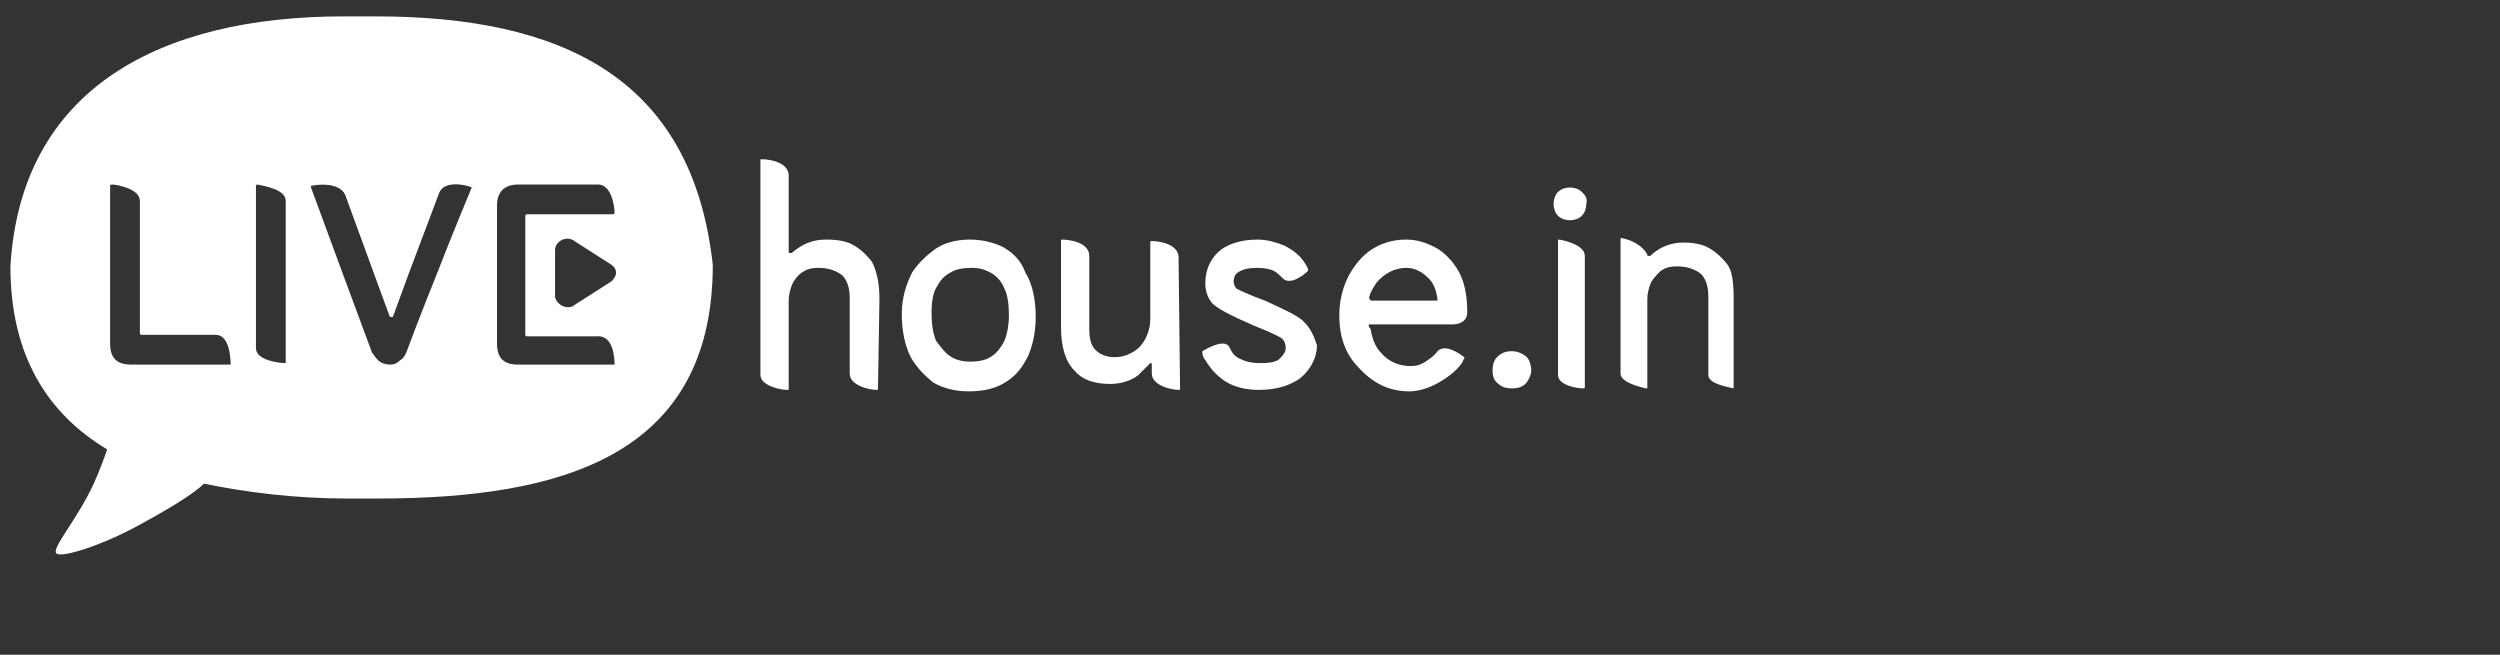 <?xml version="1.0" encoding="utf-8"?>
<!-- Generator: Adobe Illustrator 21.0.2, SVG Export Plug-In . SVG Version: 6.00 Build 0)  -->
<svg version="1.1" id="logo" xmlns="http://www.w3.org/2000/svg" xmlns:xlink="http://www.w3.org/1999/xlink" x="0px" y="0px"
	 viewBox="0 0 168 44" style="enable-background:new 0 0 168 44;" xml:space="preserve">
<rect x="0" y="0" width="168" height="44" fill="#333333" stroke="none"/>
<style type="text/css">
	.st0{fill:#FFFFFF;}
	.st1{fill:none;}
</style>
<g>
	<path class="st0" d="M101.6,23.6c-0.4,0-0.7,0.1-1,0.4c-0.2,0.2-0.3,0.5-0.3,0.9c0,0.4,0.1,0.7,0.4,0.9c0.2,0.2,0.5,0.3,0.9,0.3
		c0.4,0,0.7-0.1,0.9-0.3c0.2-0.2,0.4-0.6,0.4-0.9s-0.1-0.7-0.3-0.9S102,23.6,101.6,23.6L101.6,23.6z"/>
	<path class="st0" d="M106.3,12.9c-0.2-0.2-0.5-0.3-0.8-0.3s-0.6,0.1-0.8,0.3s-0.3,0.5-0.3,0.8s0.1,0.6,0.3,0.8s0.5,0.3,0.8,0.3
		s0.6-0.1,0.8-0.3s0.3-0.5,0.3-0.8C106.7,13.3,106.5,13.1,106.3,12.9z"/>
	<path class="st0" d="M104.8,16.1C104.7,16.1,104.7,16.1,104.8,16.1c-0.1,0-0.1,0-0.1,0.1v0.2v8.8c0,0.7,1.3,0.9,1.7,0.9
		c0.1,0,0.1,0,0.1-0.1v-8.8C106.5,16.5,105.3,16.2,104.8,16.1z"/>
	<path class="st0" d="M116.5,26.1v-6.1c0-1-0.1-1.8-0.4-2.2s-0.7-0.8-1.2-1.1c-0.5-0.3-1.1-0.4-1.8-0.4c-0.8,0-1.6,0.3-2.2,0.9
		c0,0,0,0-0.1,0s-0.1,0-0.1-0.1c-0.4-0.7-1.2-1-1.7-1.1c-0.1,0-0.1,0-0.1,0.1v9c0,0.6,1.3,0.9,1.7,1c0.1,0,0.1,0,0.1-0.1v-5.9
		c0-0.4,0.1-0.7,0.2-1c0.1-0.3,0.4-0.6,0.7-0.9c0.3-0.2,0.6-0.3,1.1-0.3c0.7,0,1.2,0.2,1.6,0.5c0.3,0.3,0.5,0.8,0.5,1.5v5.3
		c0,0.6,1.3,0.8,1.7,0.9h0C116.5,26.2,116.5,26.2,116.5,26.1L116.5,26.1L116.5,26.1z"/>
	<path class="st0" d="M67.4,16.6c-0.6-0.3-1.4-0.5-2.2-0.5c-0.9,0-1.7,0.2-2.3,0.6c-0.7,0.5-1.2,1-1.6,1.6c-0.4,0.8-0.7,1.7-0.7,2.8
		c0,1.1,0.2,2.1,0.6,2.9c0.4,0.7,0.9,1.2,1.5,1.7c0.7,0.4,1.5,0.6,2.4,0.6c1,0,1.9-0.2,2.6-0.7c0.6-0.4,1-0.9,1.4-1.7
		c0.3-0.7,0.5-1.6,0.5-2.6c0-1.1-0.2-2.2-0.7-3C68.6,17.5,68.1,17,67.4,16.6L67.4,16.6z M67.5,22.9c-0.2,0.4-0.5,0.8-0.8,1
		c-0.4,0.3-0.9,0.4-1.5,0.4c-0.5,0-1-0.1-1.4-0.4c-0.3-0.2-0.6-0.6-0.9-1c-0.2-0.5-0.3-1.1-0.3-1.9c0-0.7,0.1-1.4,0.4-1.8
		c0.2-0.4,0.5-0.7,0.9-0.9c0.3-0.2,0.8-0.3,1.4-0.3c0.5,0,0.9,0.1,1.4,0.4c0.3,0.2,0.6,0.5,0.8,1c0.2,0.4,0.3,1,0.3,1.8
		C67.8,21.8,67.7,22.4,67.5,22.9L67.5,22.9z"/>
	<path class="st0" d="M59.1,20.1c0-1.1-0.2-1.9-0.5-2.5c-0.3-0.4-0.7-0.8-1.2-1.1c-0.5-0.3-1.1-0.4-1.9-0.4c-0.9,0-1.6,0.3-2.3,0.9
		c0,0-0.1,0-0.1,0c-0.1,0-0.1,0-0.1-0.1v-5.1c0-0.9-1.3-1.1-1.8-1.1h0c-0.1,0-0.1,0-0.1,0.1v0.1v14.3c0,0.7,1.3,1,1.8,1h0
		c0.1,0,0.1,0,0.1-0.1v-5.9c0-0.4,0.1-0.7,0.2-1c0.1-0.3,0.4-0.7,0.7-0.9c0.3-0.2,0.6-0.3,1.1-0.3c0.7,0,1.2,0.2,1.6,0.5
		c0.3,0.3,0.5,0.8,0.5,1.5v5.1c0,0.8,1.3,1.1,1.8,1.1c0.1,0,0.1,0,0.1-0.1v0L59.1,20.1L59.1,20.1z"/>
	<path class="st0" d="M79.2,17.3c0-0.9-1.3-1.1-1.8-1.1h0c-0.1,0-0.1,0-0.1,0.1v0v5.1c0,0.8-0.3,1.5-0.8,2C76,23.8,75.5,24,74.9,24
		c-0.6,0-1-0.2-1.3-0.5c-0.3-0.3-0.4-0.8-0.4-1.4v-4.9c0-0.9-1.3-1.1-1.8-1.1h0c-0.1,0-0.1,0-0.1,0.1V22c0,1.3,0.3,2.3,0.9,2.9
		c0.5,0.6,1.3,0.9,2.4,0.9c0.7,0,1.4-0.2,1.9-0.6c0.3-0.3,0.5-0.5,0.7-0.7c0,0,0.1-0.1,0.1-0.1c0.1,0,0.1,0,0.1,0.1v0.6
		c0,0.8,1.3,1.1,1.8,1.1h0c0.1,0,0.1,0,0.1-0.1L79.2,17.3L79.2,17.3z"/>
	<path class="st0" d="M87.6,21.6c-0.4-0.4-1.3-0.8-2.6-1.4c-1.1-0.4-1.7-0.7-1.9-0.8c-0.1-0.1-0.2-0.3-0.2-0.5
		c0-0.2,0.1-0.5,0.3-0.6c0.3-0.2,0.7-0.3,1.3-0.3c0.5,0,0.9,0.1,1.1,0.2c0.2,0.1,0.4,0.3,0.6,0.5c0.5,0.5,1.4-0.2,1.7-0.5
		c0,0,0,0,0,0c0,0,0,0,0-0.1v0c0-0.1-0.1-0.2-0.2-0.4c-0.3-0.5-0.8-0.9-1.4-1.2c-0.5-0.2-1.1-0.4-1.8-0.4c-1.1,0-2.1,0.3-2.7,0.9
		c-0.5,0.5-0.8,1.2-0.8,2c0,0.5,0.1,0.9,0.4,1.3c0.3,0.4,1.3,0.9,2.9,1.6c1,0.4,1.7,0.7,1.9,0.9c0.1,0.1,0.2,0.3,0.2,0.6
		c0,0.2-0.1,0.4-0.4,0.7c-0.2,0.2-0.6,0.3-1.3,0.3c-0.6,0-1-0.1-1.4-0.3s-0.5-0.4-0.7-0.8c-0.3-0.5-1.3,0-1.8,0.3c0,0,0,0,0,0
		c0,0,0,0.1,0,0.1v0c0,0.2,0.1,0.4,0.2,0.5c0.3,0.5,0.7,1,1.3,1.4c0.6,0.4,1.4,0.6,2.3,0.6c1.2,0,2.1-0.3,2.8-0.8
		c0.7-0.6,1.1-1.4,1.1-2.2C88.3,22.6,88.1,22.1,87.6,21.6L87.6,21.6z"/>
	<path class="st0" d="M92,21.8h5.6c0.6,0,1-0.3,1-0.8c0-1.2-0.2-2.1-0.6-2.8s-1-1.3-1.6-1.6c-0.6-0.3-1.2-0.5-1.9-0.5
		c-1.4,0-2.6,0.6-3.4,1.7c-0.7,0.9-1.1,2.1-1.1,3.4c0,1.4,0.4,2.6,1.3,3.5c0.9,1,2,1.6,3.4,1.6c0.6,0,1.3-0.2,2-0.6s1.3-0.9,1.6-1.4
		c0-0.1,0.1-0.2,0.1-0.2v0v0c0,0,0-0.1,0-0.1c-0.4-0.3-1.3-0.9-1.8-0.4c-0.2,0.3-0.5,0.5-0.8,0.7c-0.3,0.2-0.6,0.3-1,0.3
		c-0.8,0-1.5-0.3-2-0.9c-0.4-0.4-0.6-1-0.7-1.6C91.9,21.9,92,21.8,92,21.8L92,21.8z M92,20c0.1-0.4,0.3-0.7,0.5-1c0.5-0.6,1.2-1,2-1
		c0.5,0,1,0.2,1.5,0.7c0.3,0.3,0.5,0.7,0.6,1.4c0,0.1,0,0.1-0.1,0.1h-4.4C92.1,20.1,92,20.1,92,20z"/>
</g>
<path class="st0" d="M25.2,1.1h-2.1C10.7,1.1,1.4,6,0.7,17.9c0,6,2.5,9.9,6.5,12.3c-0.2,0.6-0.5,1.4-0.9,2.3
	c-1.1,2.4-2.9,4.4-2.5,4.7s3.2-0.6,5.7-2c2.6-1.4,3.8-2.3,4.1-2.6c0,0,0.1-0.1,0.1-0.1c2.9,0.6,6.2,1,9.6,1h2.1
	c12.4,0,22.5-2.9,22.5-15.7C46.5,5.1,37.6,1.1,25.2,1.1z M15.5,24.5H8.8c-0.9,0-1.4-0.4-1.4-1.4V12.5c0,0,0-0.1,0.1-0.1
	c0.4,0,1.9,0.3,1.9,1.1v8.9c0,0,0,0.1,0.1,0.1h5C15.4,22.5,15.5,24,15.5,24.5C15.6,24.5,15.5,24.5,15.5,24.5z M19.2,24.4
	C19.2,24.5,19.2,24.5,19.2,24.4c-0.5,0-2-0.2-2-1V12.5c0,0,0-0.1,0.1-0.1c0.4,0.1,1.9,0.3,1.9,1.1V24.4z M31.7,12.6L31.7,12.6
	c-0.2,0.5-1.3,3.1-2.3,5.7c-1.1,2.7-2.1,5.4-2.1,5.4c-0.1,0.2-0.2,0.4-0.4,0.5c-0.2,0.2-0.4,0.3-0.7,0.3c-0.3,0-0.6-0.1-0.8-0.3
	c-0.2-0.2-0.3-0.4-0.4-0.5l-2-5.4l-2.1-5.7v0c0,0,0-0.1,0-0.1c0.3-0.1,1.9-0.3,2.3,0.6l1.9,5.2l1.1,3c0,0,0,0,0.1,0s0.1,0,0.1,0
	l1.1-3l2-5.3C29.8,12.1,31.3,12.4,31.7,12.6C31.7,12.5,31.8,12.6,31.7,12.6z M41.3,24.5h-0.1h-6.4c-0.9,0-1.4-0.4-1.4-1.4v-9.3
	c0-0.9,0.5-1.4,1.4-1.4h5.4c0.9,0,1.1,1.5,1.1,1.9c0,0,0,0.1-0.1,0.1h-5.8c0,0-0.1,0-0.1,0.1v8c0,0,0,0.1,0.1,0.1h4.7
	C41.2,22.5,41.3,24,41.3,24.5C41.4,24.5,41.3,24.5,41.3,24.5z M41.1,18.9l-2.5,1.6c-0.5,0.4-1.3-0.1-1.3-0.6v-3.1
	c0-0.6,0.8-1,1.3-0.6l2.5,1.6C41.5,18.1,41.5,18.5,41.1,18.9z"/>
<path class="st1" d="M31.7,12.5c-0.4-0.1-1.9-0.4-2.2,0.4l-2,5.3l-1.1,3c0,0,0,0-0.1,0s-0.1,0-0.1,0l-1.1-3l-1.9-5.2
	c-0.4-0.9-1.9-0.6-2.3-0.6c0,0,0,0,0,0.1v0l2.1,5.7l2,5.4c0.1,0.2,0.2,0.3,0.4,0.5c0.2,0.2,0.4,0.3,0.8,0.3c0.3,0,0.5-0.1,0.7-0.3
	c0.2-0.2,0.3-0.4,0.4-0.5c0,0,1-2.7,2.1-5.4c1-2.6,2.1-5.2,2.3-5.7L31.7,12.5C31.8,12.6,31.7,12.5,31.7,12.5z"/>
<path class="st1" d="M14.5,22.5h-5c0,0-0.1,0-0.1-0.1v-8.9c0-0.8-1.5-1.1-1.9-1.1c0,0-0.1,0-0.1,0.1v10.6c0,0.9,0.5,1.4,1.4,1.4h6.7
	c0,0,0.1,0,0.1-0.1C15.5,24,15.4,22.5,14.5,22.5z"/>
<path class="st1" d="M17.3,12.4C17.3,12.4,17.2,12.4,17.3,12.4l-0.1,11c0,0.8,1.5,1.1,1.9,1.1c0,0,0.1,0,0.1-0.1V13.5
	C19.2,12.7,17.7,12.5,17.3,12.4z"/>
<path class="st1" d="M40.2,22.5h-4.7c0,0-0.1,0-0.1-0.1v-8c0,0,0-0.1,0.1-0.1h5.8c0,0,0.1,0,0.1-0.1c0-0.5-0.2-1.9-1.1-1.9h-5.4
	c-0.9,0-1.4,0.5-1.4,1.4v9.3c0,0.9,0.5,1.4,1.4,1.4h6.4h0.1c0,0,0.1,0,0.1-0.1C41.3,24,41.2,22.5,40.2,22.5z"/>
<path class="st1" d="M41.1,17.8l-2.5-1.6c-0.5-0.3-1.3,0.1-1.3,0.6v3.1c0,0.5,0.7,0.9,1.3,0.6l2.5-1.6
	C41.5,18.5,41.5,18.1,41.1,17.8z"/>
</svg>
